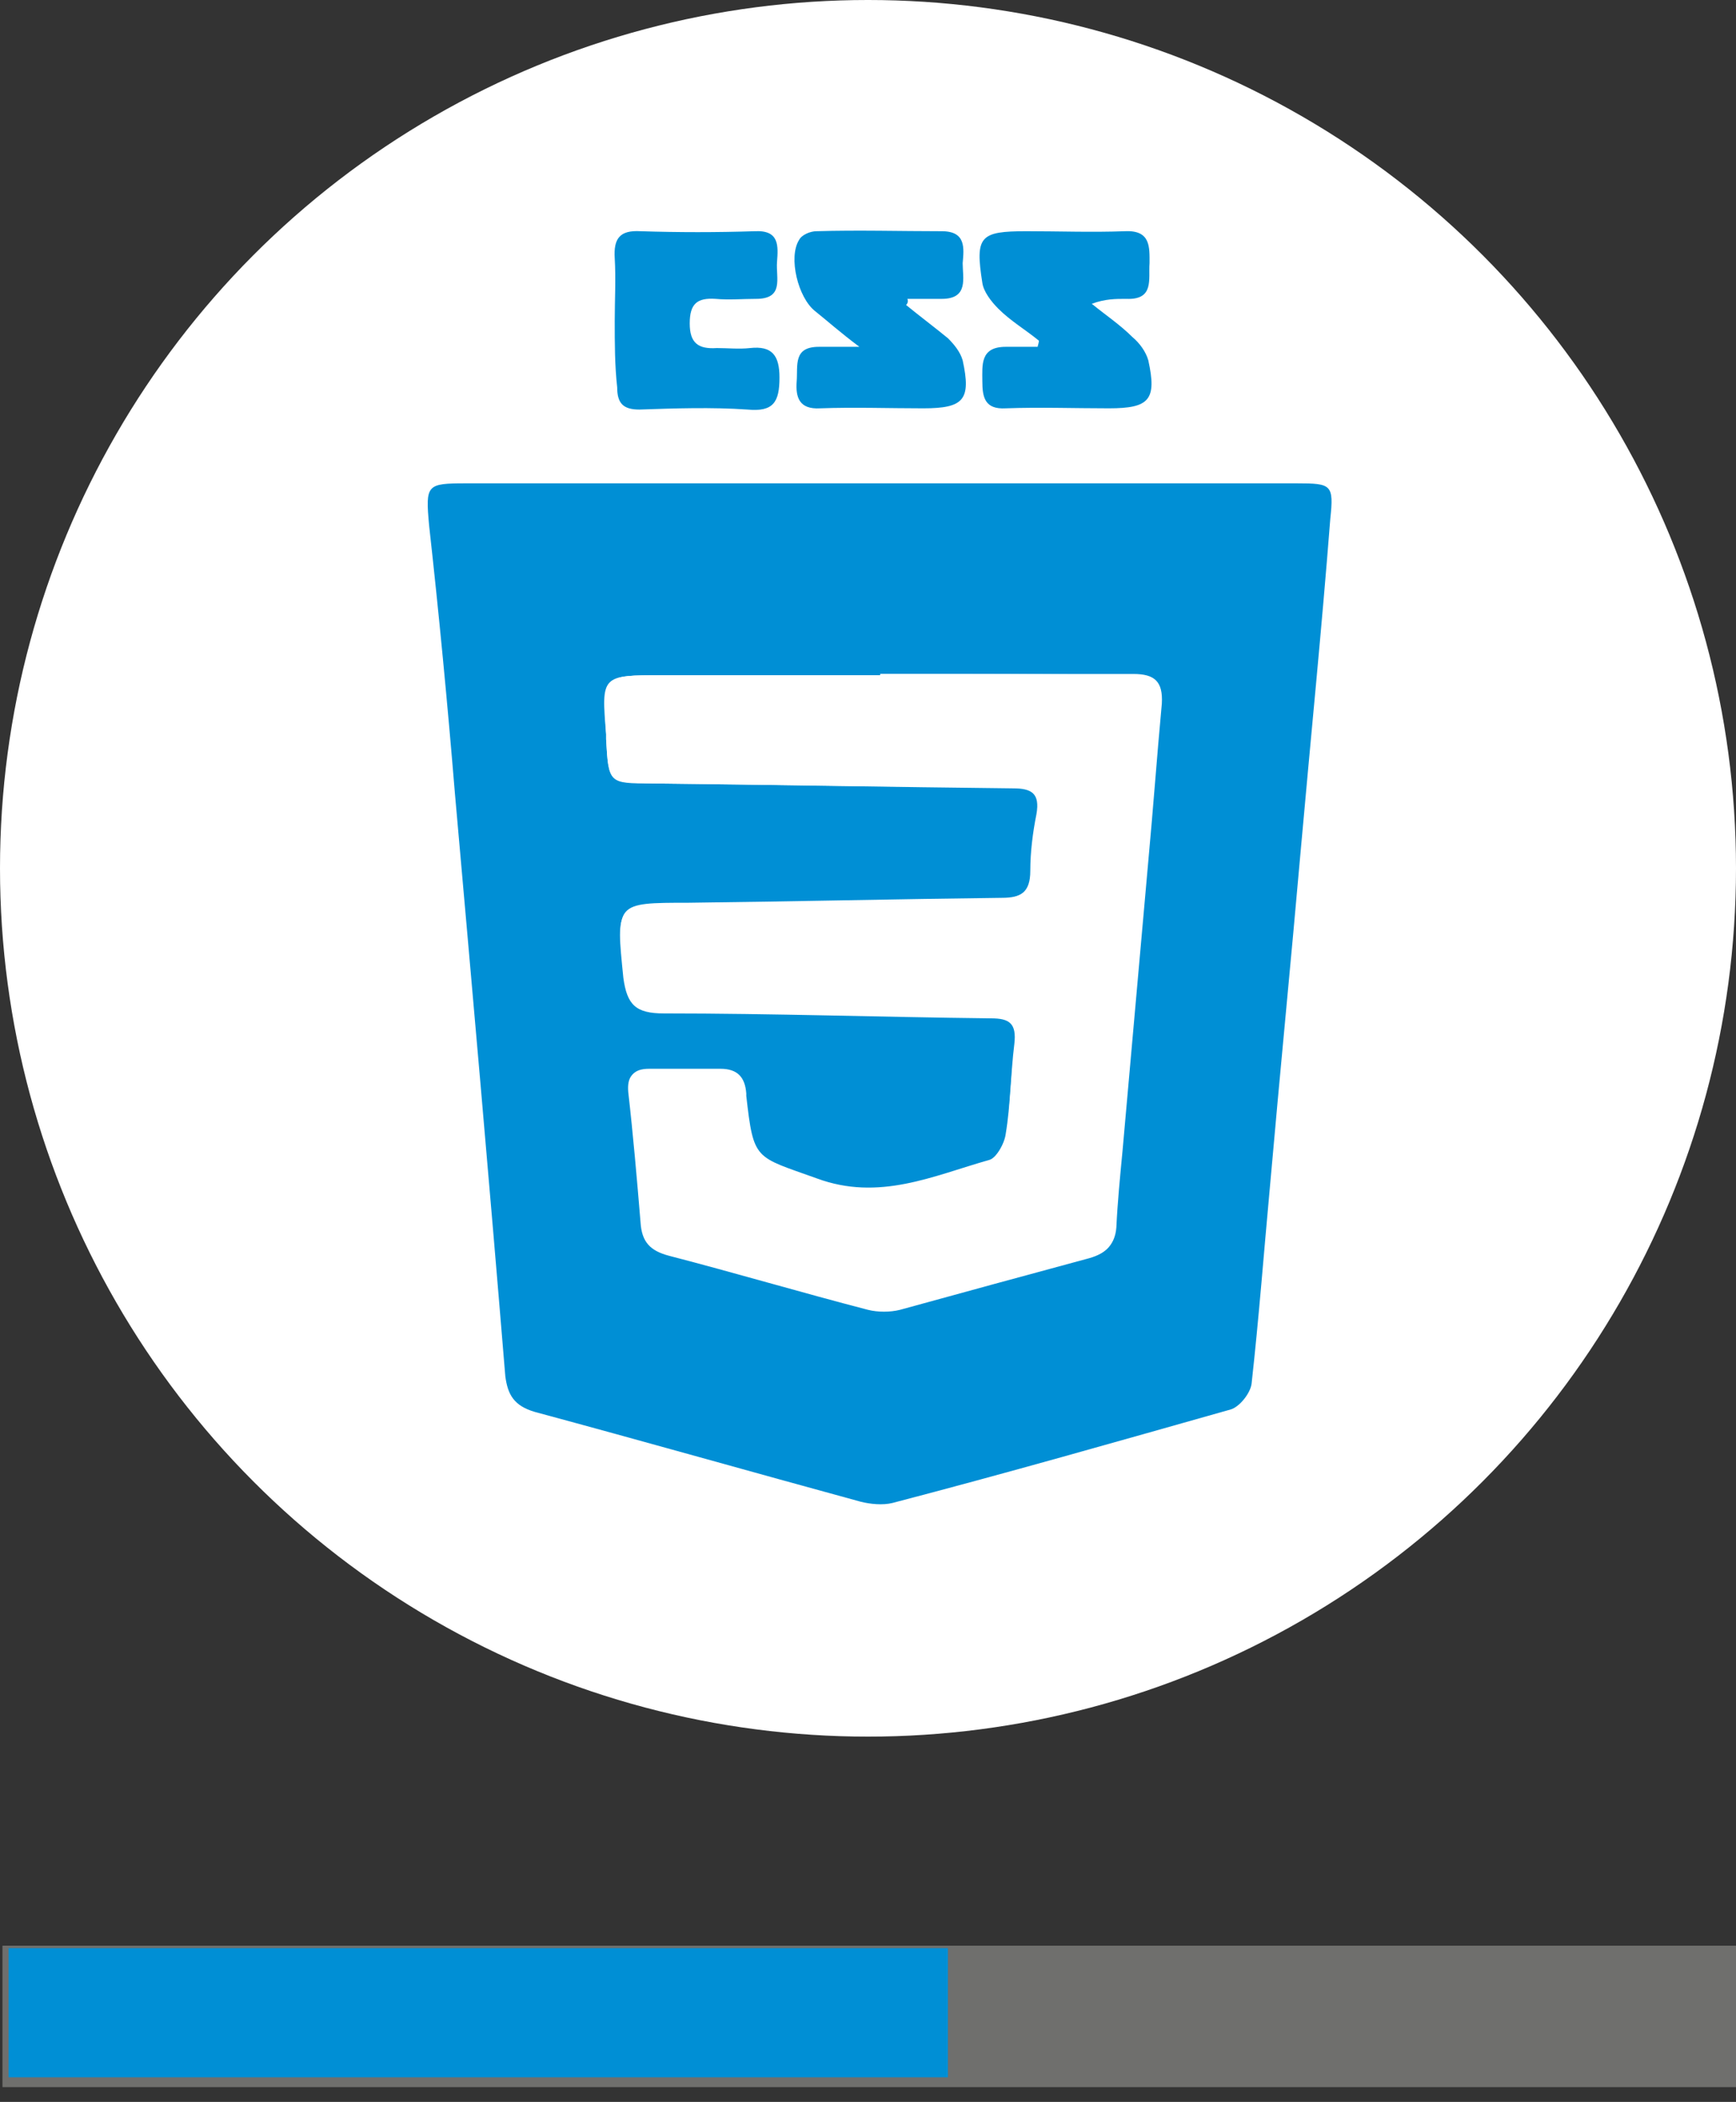 <?xml version="1.0" encoding="utf-8"?>
<!-- Generator: Adobe Illustrator 19.0.0, SVG Export Plug-In . SVG Version: 6.00 Build 0)  -->
<svg version="1.1" id="Layer_1" xmlns="http://www.w3.org/2000/svg" xmlns:xlink="http://www.w3.org/1999/xlink" x="0px" y="0px"
	 viewBox="0 0 141.2 170.9" style="enable-background:new 0 0 141.2 170.9;" xml:space="preserve">
<rect x="0" y="0" width="141.2" height="170.9" fill="#333333" stroke="none"/>
<style type="text/css">
	.st0{fill:none;stroke:#EFA492;stroke-miterlimit:10;}
	.st1{opacity:0.4;}
	.st2{clip-path:url(#XMLID_71_);fill:#C9C9C3;}
	.st3{clip-path:url(#XMLID_71_);fill:none;stroke:#C9C9C3;stroke-miterlimit:10;}
	.st4{fill:#008FD5;}
	.st5{fill:#FFFFFF;}
</style>
<path id="XMLID_68_" class="st0" d="M-27.3,158.2c-0.3,0-0.6,0.1-0.7,0.5"/>
<g id="XMLID_65_" class="st1">
	<g id="XMLID_66_">
		<defs>
			<rect id="XMLID_67_" x="0" y="158.2" width="142.3" height="11.5"/>
		</defs>
		<clipPath id="XMLID_71_">
			<use xlink:href="#XMLID_67_"  style="overflow:visible;"/>
		</clipPath>
		<rect id="XMLID_70_" x="0.7" y="158.7" class="st2" width="141" height="10.5"/>
		<rect id="XMLID_69_" x="0.7" y="158.7" class="st3" width="141" height="10.5"/>
	</g>
</g>
<rect id="XMLID_64_" x="0.7" y="158.4" class="st4" width="76.4" height="10.5"/>
<g id="XMLID_15_">
	<circle id="XMLID_63_" class="st5" cx="70.6" cy="70.6" r="70.6"/>
	<g id="XMLID_16_">
		<path id="XMLID_21_" class="st4" d="M71.6,39.3c11.3,0,22.6,0,33.9,0c2.8,0,3,0.1,2.7,2.9c-0.7,9-1.6,17.9-2.4,26.9
			c-0.8,9.1-1.7,18.2-2.5,27.3c-0.5,5.4-0.9,10.7-1.5,16.1c-0.1,0.8-1,1.9-1.7,2.1c-9.2,2.6-18.3,5.2-27.5,7.6
			c-0.8,0.2-1.8,0.1-2.6-0.1c-8.8-2.4-17.6-4.9-26.5-7.3c-1.7-0.5-2.2-1.4-2.4-2.9c-1.3-15.8-2.7-31.6-4.1-47.4
			c-0.6-7.3-1.3-14.6-2.1-21.8c-0.3-3.3-0.2-3.4,3-3.4C49.3,39.3,60.4,39.3,71.6,39.3 M71.6,54.8c0,0,0,0.1,0,0.1
			c-5.9,0-11.8,0-17.7,0c-5,0-5,0-4.6,4.8c0,0.1,0,0.3,0,0.4c0.2,3.5,0.2,3.5,3.7,3.6c9.8,0.1,19.6,0.3,29.4,0.4
			c1.5,0,2.2,0.4,1.9,2.1c-0.3,1.5-0.5,3.1-0.5,4.6c0,1.8-0.8,2.2-2.4,2.3c-8.5,0.1-17,0.3-25.5,0.4c-5.9,0.1-5.8,0-5.2,6
			c0.3,2.2,1,2.9,3.3,2.9c8.9,0,17.7,0.3,26.6,0.4c1.5,0,2.1,0.4,1.9,2.1c-0.3,2.4-0.3,4.9-0.7,7.3c-0.1,0.8-0.8,2-1.4,2.2
			c-4.6,1.3-9,3.4-14.1,1.5c-5-1.8-5.1-1.4-5.7-6.7c0-0.1,0-0.1,0-0.2c-0.1-1.3-0.7-2-2.1-2c-1.9,0.1-3.8,0-5.8,0
			c-1.3,0-1.7,0.6-1.6,1.8c0.4,3.5,0.7,7,1,10.6c0.1,1.6,0.8,2.3,2.3,2.7c5.4,1.4,10.8,3,16.2,4.4c0.8,0.2,1.8,0.2,2.6,0
			c5.1-1.4,10.2-2.8,15.4-4.2c1.4-0.4,2-1.1,2.1-2.4c0.2-2.1,0.3-4.1,0.5-6.2c0.7-7.9,1.4-15.7,2.1-23.6c0.4-4.3,0.7-8.5,1.1-12.8
			c0.2-1.7-0.6-2.4-2.3-2.4C85.4,54.8,78.5,54.8,71.6,54.8"/>
		<path id="XMLID_20_" class="st4" d="M84.5,27.7c-1.1-0.9-2.3-1.6-3.3-2.6c-0.6-0.6-1.2-1.4-1.3-2.1c-0.6-3.8-0.2-4.2,3.6-4.2
			c2.7,0,5.3,0.1,8,0c2.1-0.1,2,1.3,2,2.6c-0.1,1.3,0.4,3-1.9,2.9c-0.9,0-1.7,0-2.8,0.4c1.1,0.9,2.3,1.7,3.3,2.7
			c0.6,0.5,1.1,1.2,1.3,1.9c0.7,3.2,0.1,3.9-3.2,3.9c-2.8,0-5.6-0.1-8.4,0c-1.7,0.1-1.9-0.9-1.9-2.2c0-1.3-0.2-2.8,1.9-2.8
			c0.9,0,1.8,0,2.6,0C84.4,28.1,84.5,27.9,84.5,27.7"/>
		<path id="XMLID_19_" class="st4" d="M73.7,24.8c1.1,0.9,2.3,1.8,3.4,2.7c0.5,0.5,1,1.1,1.2,1.8c0.7,3.2,0.1,3.9-3.2,3.9
			c-2.8,0-5.6-0.1-8.4,0c-1.7,0.1-2-0.9-1.9-2.2c0.1-1.3-0.3-2.8,1.8-2.8c0.9,0,1.8,0,3.3,0c-1.6-1.2-2.6-2.1-3.6-2.9
			c-1.4-1.1-2.2-4.4-1.3-5.8c0.2-0.4,0.9-0.7,1.4-0.7c3.4-0.1,6.8,0,10.2,0c2,0,1.8,1.4,1.7,2.6c0,1.2,0.5,2.9-1.7,2.9
			c-0.9,0-1.9,0-2.8,0C73.9,24.5,73.8,24.7,73.7,24.8"/>
		<path id="XMLID_18_" class="st4" d="M50,26.1c0-1.7,0.1-3.4,0-5.1c-0.1-1.6,0.4-2.3,2.1-2.2c3.1,0.1,6.2,0.1,9.3,0
			c2-0.1,1.9,1.2,1.8,2.5c-0.1,1.3,0.6,3-1.7,3c-1.1,0-2.2,0.1-3.3,0c-1.5-0.1-2.1,0.4-2.1,2c0,1.6,0.7,2.1,2.2,2
			c0.9,0,1.8,0.1,2.7,0c1.8-0.2,2.4,0.6,2.4,2.4c0,2-0.5,2.8-2.6,2.6c-2.9-0.2-5.9-0.1-8.8,0c-1.3,0-1.8-0.5-1.8-1.8
			C50,29.7,50,27.9,50,26.1"/>
		<path id="XMLID_17_" class="st5" d="M71.6,54.8c6.9,0,13.7,0,20.6,0c1.7,0,2.4,0.6,2.3,2.4c-0.4,4.3-0.7,8.5-1.1,12.8
			c-0.7,7.9-1.4,15.7-2.1,23.6c-0.2,2.1-0.4,4.1-0.5,6.2c-0.1,1.3-0.8,2.1-2.1,2.4c-5.1,1.4-10.3,2.8-15.4,4.2
			c-0.8,0.2-1.8,0.2-2.6,0c-5.4-1.4-10.8-3-16.2-4.4c-1.5-0.4-2.2-1.2-2.3-2.7c-0.3-3.5-0.6-7.1-1-10.6c-0.1-1.2,0.3-1.8,1.6-1.8
			c1.9,0,3.8,0,5.8,0c1.4,0,2,0.7,2.1,2c0,0.1,0,0.1,0,0.2c0.6,5.3,0.7,4.9,5.7,6.7c5.1,1.9,9.5-0.2,14.1-1.5
			c0.6-0.2,1.3-1.4,1.4-2.2c0.3-2.4,0.3-4.9,0.7-7.3c0.2-1.7-0.4-2-1.9-2.1c-8.9-0.1-17.7-0.3-26.6-0.4c-2.2,0-3-0.7-3.3-2.9
			c-0.7-6-0.8-6,5.2-6c8.5-0.1,17-0.3,25.5-0.4c1.6,0,2.4-0.5,2.4-2.3c0-1.5,0.2-3.1,0.5-4.6c0.3-1.6-0.4-2-1.9-2.1
			C72.6,64,62.8,63.8,53,63.7c-3.5,0-3.5,0-3.7-3.6c0-0.1,0-0.3,0-0.4c-0.3-4.8-0.3-4.8,4.6-4.8c5.9,0,11.8,0,17.7,0
			C71.6,54.8,71.6,54.8,71.6,54.8"/>
	</g>
</g>
</svg>
